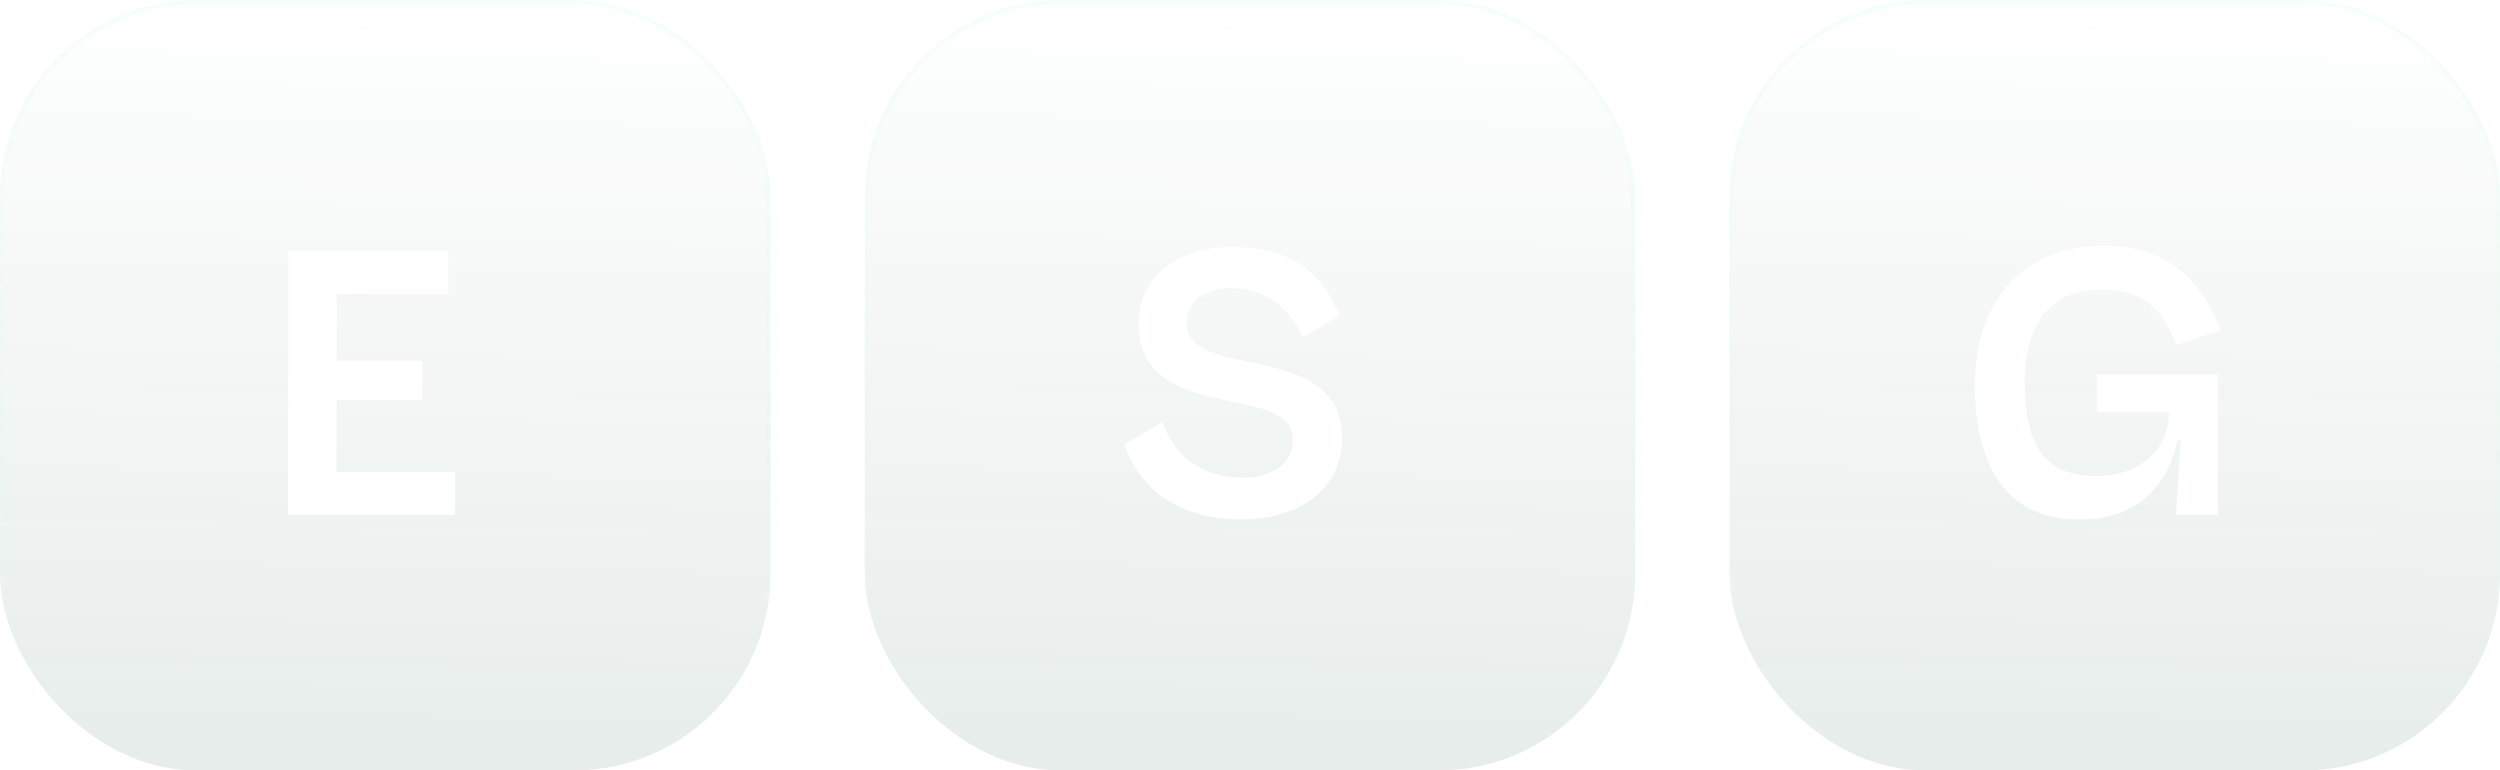 <svg width="636" height="196" viewBox="0 0 636 196" fill="none" xmlns="http://www.w3.org/2000/svg">
<g filter="url(#filter0_b_520_33)">
<rect width="196" height="196" rx="50" fill="url(#paint0_linear_520_33)" fill-opacity="0.1"/>
<rect x="0.5" y="0.5" width="195" height="195" rx="49.5" stroke="url(#paint1_linear_520_33)" stroke-opacity="0.13"/>
</g>
<path d="M73.334 131V63.8H114.038V74.744H85.622V91.736H107.414V101.72H85.622V120.056H115.766V131H73.334Z" fill="white"/>
<g filter="url(#filter1_b_520_33)">
<rect x="220" width="196" height="196" rx="50" fill="url(#paint2_linear_520_33)" fill-opacity="0.1"/>
<rect x="220.5" y="0.5" width="195" height="195" rx="49.5" stroke="url(#paint3_linear_520_33)" stroke-opacity="0.13"/>
</g>
<path d="M316.069 132.152C302.437 132.152 290.821 126.68 286.021 113.048L295.717 107.384C299.461 117.944 307.909 121.496 316.261 121.496C323.461 121.496 328.933 118.04 328.933 111.896C328.933 96.824 289.669 108.536 289.669 82.232C289.669 70.328 299.845 62.84 313.381 62.84C325.285 62.84 335.461 66.776 340.741 80.312L331.429 85.88C327.493 77.144 321.061 73.304 313.189 73.304C306.469 73.304 301.861 76.568 301.861 82.232C301.861 97.208 341.413 86.072 341.413 111.416C341.413 125.72 328.741 132.152 316.069 132.152Z" fill="white"/>
<g filter="url(#filter2_b_520_33)">
<rect x="440" width="196" height="196" rx="50" fill="url(#paint4_linear_520_33)" fill-opacity="0.1"/>
<rect x="440.5" y="0.5" width="195" height="195" rx="49.5" stroke="url(#paint5_linear_520_33)" stroke-opacity="0.13"/>
</g>
<path d="M528.901 132.152C510.373 132.152 502.405 118.616 502.405 97.784C502.405 77.912 513.541 62.552 535.237 62.552C550.309 62.552 559.909 70.232 564.805 84.056L553.669 87.8C550.117 78.296 544.837 73.592 534.853 73.592C522.469 73.592 515.077 81.08 515.077 97.784C515.077 114.68 521.413 121.112 533.221 121.112C544.357 121.112 551.749 114.296 551.749 105.272V104.792H533.413V95.288H564.229V131H553.573L554.725 112.088H553.957C551.749 121.784 545.413 132.152 528.901 132.152Z" fill="white"/>
<defs>
<filter id="filter0_b_520_33" x="-47" y="-47" width="290" height="290" filterUnits="userSpaceOnUse" color-interpolation-filters="sRGB">
<feFlood flood-opacity="0" result="BackgroundImageFix"/>
<feGaussianBlur in="BackgroundImageFix" stdDeviation="23.5"/>
<feComposite in2="SourceAlpha" operator="in" result="effect1_backgroundBlur_520_33"/>
<feBlend mode="normal" in="SourceGraphic" in2="effect1_backgroundBlur_520_33" result="shape"/>
</filter>
<filter id="filter1_b_520_33" x="173" y="-47" width="290" height="290" filterUnits="userSpaceOnUse" color-interpolation-filters="sRGB">
<feFlood flood-opacity="0" result="BackgroundImageFix"/>
<feGaussianBlur in="BackgroundImageFix" stdDeviation="23.5"/>
<feComposite in2="SourceAlpha" operator="in" result="effect1_backgroundBlur_520_33"/>
<feBlend mode="normal" in="SourceGraphic" in2="effect1_backgroundBlur_520_33" result="shape"/>
</filter>
<filter id="filter2_b_520_33" x="393" y="-47" width="290" height="290" filterUnits="userSpaceOnUse" color-interpolation-filters="sRGB">
<feFlood flood-opacity="0" result="BackgroundImageFix"/>
<feGaussianBlur in="BackgroundImageFix" stdDeviation="23.5"/>
<feComposite in2="SourceAlpha" operator="in" result="effect1_backgroundBlur_520_33"/>
<feBlend mode="normal" in="SourceGraphic" in2="effect1_backgroundBlur_520_33" result="shape"/>
</filter>
<linearGradient id="paint0_linear_520_33" x1="98" y1="188.904" x2="101.585" y2="-4.208" gradientUnits="userSpaceOnUse">
<stop stop-color="#155339"/>
<stop offset="1" stop-color="#155339" stop-opacity="0"/>
</linearGradient>
<linearGradient id="paint1_linear_520_33" x1="98" y1="0" x2="98" y2="189.415" gradientUnits="userSpaceOnUse">
<stop stop-color="#BDFFDF"/>
<stop offset="1" stop-color="#BDFFDF" stop-opacity="0"/>
</linearGradient>
<linearGradient id="paint2_linear_520_33" x1="318" y1="188.904" x2="321.585" y2="-4.208" gradientUnits="userSpaceOnUse">
<stop stop-color="#155339"/>
<stop offset="1" stop-color="#155339" stop-opacity="0"/>
</linearGradient>
<linearGradient id="paint3_linear_520_33" x1="318" y1="0" x2="318" y2="189.415" gradientUnits="userSpaceOnUse">
<stop stop-color="#BDFFDF"/>
<stop offset="1" stop-color="#BDFFDF" stop-opacity="0"/>
</linearGradient>
<linearGradient id="paint4_linear_520_33" x1="538" y1="188.904" x2="541.585" y2="-4.208" gradientUnits="userSpaceOnUse">
<stop stop-color="#155339"/>
<stop offset="1" stop-color="#155339" stop-opacity="0"/>
</linearGradient>
<linearGradient id="paint5_linear_520_33" x1="538" y1="0" x2="538" y2="189.415" gradientUnits="userSpaceOnUse">
<stop stop-color="#BDFFDF"/>
<stop offset="1" stop-color="#BDFFDF" stop-opacity="0"/>
</linearGradient>
</defs>
</svg>
